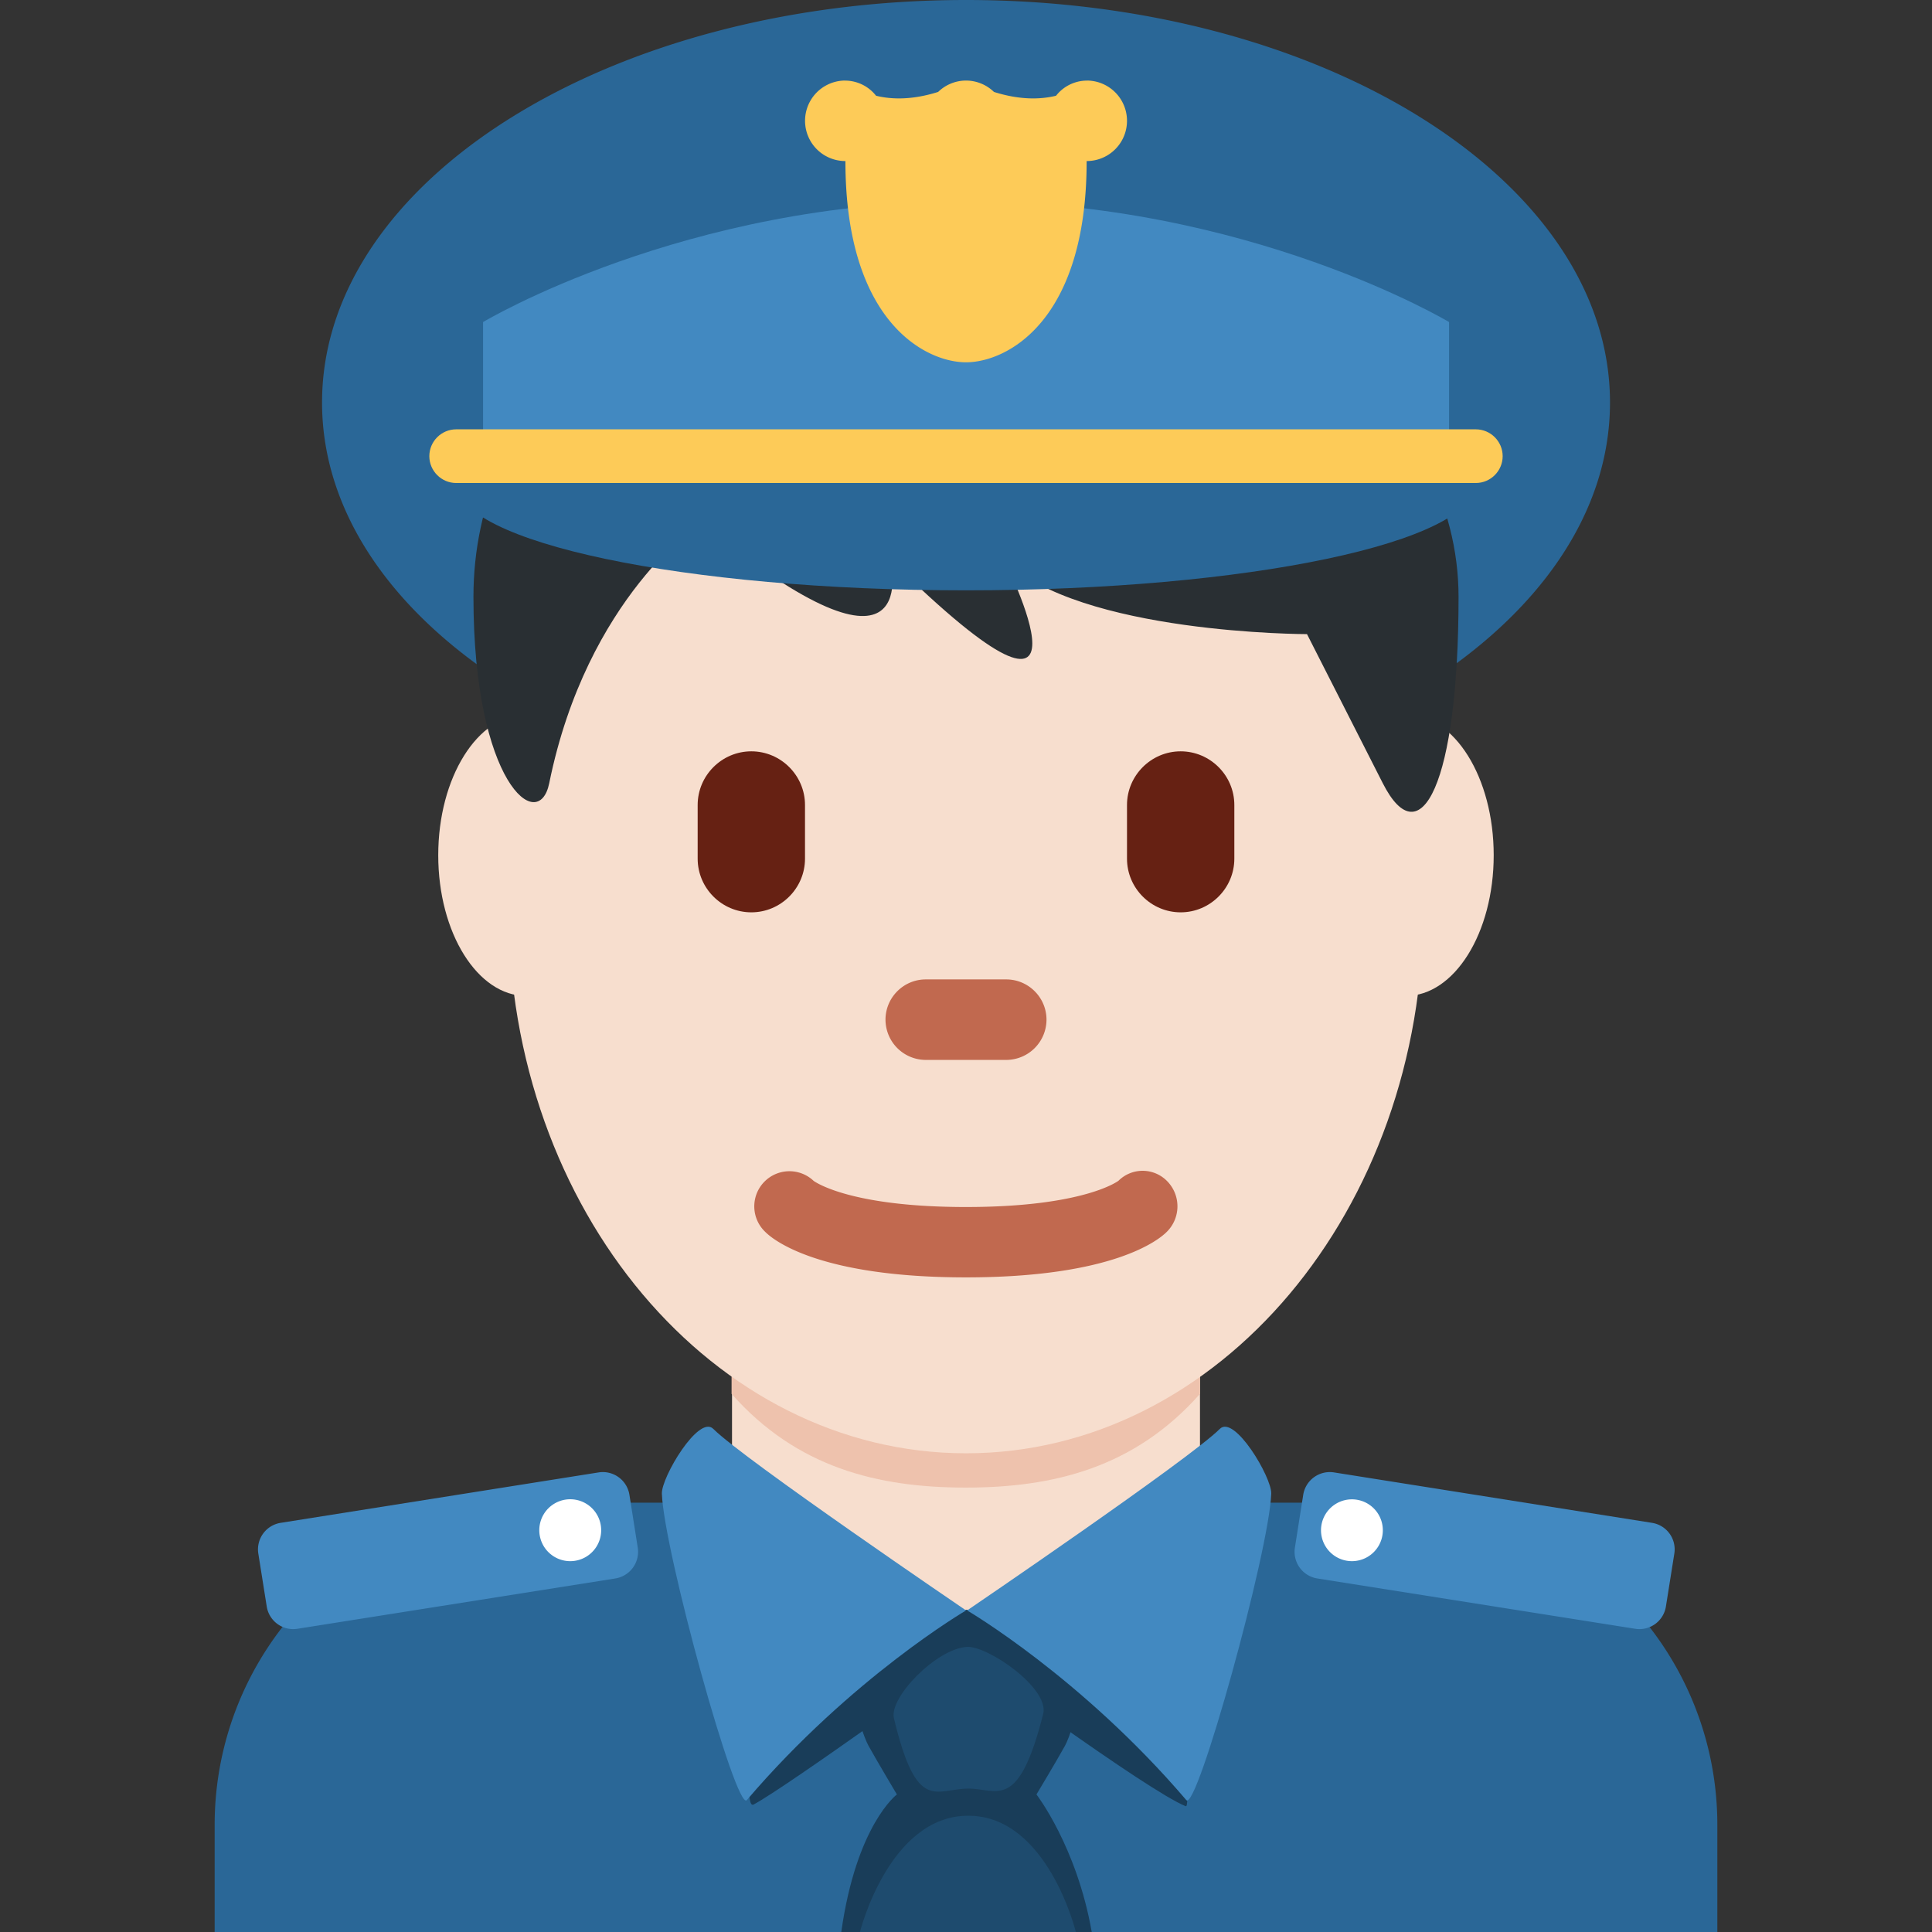 <svg xmlns="http://www.w3.org/2000/svg" viewBox="0 0 45 45"><rect x="0" y="0" width="45" height="45" fill="#333333" stroke="none"/><defs><clipPath id="a"><path d="M0 0h36v36H0V0z"/></clipPath><clipPath id="b"><path d="M0 36h36V0H0v36z"/></clipPath></defs><g clip-path="url(#a)" transform="matrix(1.25 0 0 -1.25 0 45)"><path d="M32 0v2a6 6 0 0 1-6 6H10a6 6 0 0 1-6-6V0h28zm-2 28.5c0-4.143-5.372-7.5-12-7.5-6.626 0-11.999 3.357-11.999 7.5 0 4.142 5.373 7.5 11.999 7.5 6.628 0 12-3.359 12-7.5" fill="#2a6797"/><path d="M13.64 7.9c1.744-1.27 2.848-1.965 4.36-1.965 1.512 0 2.616.696 4.36 1.963v3.811h-8.72V7.9z" fill="#f7dece"/><path d="M13.632 10.027c1.216-1.374 2.724-1.746 4.364-1.746 1.639 0 3.147.373 4.364 1.746v3.491h-8.728v-3.49z" fill="#eec2ad"/><path d="M11.444 20.064c0-1.448-.734-2.622-1.639-2.622s-1.639 1.174-1.639 2.622.734 2.623 1.64 2.623c.904 0 1.638-1.175 1.638-2.623m16.389 0c0-1.448-.733-2.622-1.639-2.622-.905 0-1.638 1.174-1.638 2.622s.733 2.623 1.638 2.623c.906 0 1.639-1.175 1.639-2.623" fill="#f7dece"/><path d="M9.477 19.04c0 5.59 3.816 10.122 8.523 10.122s8.522-4.532 8.522-10.121c0-5.59-3.814-10.121-8.521-10.121-4.708 0-8.524 4.532-8.524 10.12" fill="#f7dece"/><path d="M18 12.198c-2.754 0-3.6.705-3.741.848a.655.655 0 0 0 .902.95c.052-.037.721-.487 2.839-.487 2.2 0 2.836.485 2.842.49a.638.638 0 0 0 .913-.015.669.669 0 0 0-.014-.938c-.141-.143-.987-.848-3.741-.848" fill="#c1694f"/><path d="M18 31.594c5.648 0 9.178-3.242 9.178-6.715s-.706-4.863-1.412-3.473l-1.412 2.778s-4.236 0-5.648 1.39c0 0 2.118-4.168-2.118 0 0 0 .706-2.779-3.53.694 0 0-2.118-1.389-2.824-4.862-.196-.964-1.412 0-1.412 3.473s2.824 6.715 9.178 6.715" fill="#292f33"/><path d="M14 19c-.55 0-1 .45-1 1v1c0 .55.45 1 1 1s1-.45 1-1v-1c0-.55-.45-1-1-1m8 0c-.55 0-1 .45-1 1v1c0 .55.45 1 1 1s1-.45 1-1v-1c0-.55-.45-1-1-1" fill="#662113"/><path d="M18.75 16.25h-1.5a.752.752 0 0 0-.75.75c0 .413.337.75.75.75h1.5c.413 0 .75-.337.75-.75a.752.752 0 0 0-.75-.75" fill="#c1694f"/><path d="M8.5 27c0 1.105 4.253 2 9.5 2s9.5-.895 9.5-2-4.253-2-9.5-2-9.5.895-9.5 2" fill="#2a6797"/><path d="M27.001 27h-18v2.999s3.75 2.25 8.999 2.25c5.251 0 9.001-2.25 9.001-2.25V27z" fill="#4289c1"/><path d="M27.5 27h-19c-.275 0-.5.225-.5.5s.225.5.5.5h19c.275 0 .5-.225.5-.5s-.225-.5-.5-.5" fill="#fdcb58"/><path d="M18.001 5.122s3.381-2.494 4.093-2.778C22.25 2.281 21.728 6 21.728 6h-7.455s-.523-3.78-.231-3.625c.639.343 3.959 2.747 3.959 2.747" fill="#193d59"/><path d="M19.313 2.563s.375.624.53.905c.183.33.453 1.572.453 1.572L18.11 6c0 .008-.16-.004-.16-.004l-.184-.042-.172-.063c-.217-.07.094-.008.094-.015l-1.974-.836s.288-1.242.47-1.571c.156-.281.528-.906.528-.906S15.958 2 15.676 0h4.667c-.28 1.594-1.03 2.563-1.03 2.563" fill="#193d59"/><path d="M13.291 9.375c.566-.566 4.71-3.383 4.71-3.383s-2.127-1.242-4.085-3.534c-.197-.23-1.542 4.625-1.583 5.709-.012.303.687 1.479.958 1.208m9.439 0c-.566-.566-4.709-3.383-4.709-3.383s2.126-1.242 4.084-3.534c.196-.23 1.542 4.625 1.583 5.709.012.303-.687 1.479-.958 1.208" fill="#4289c1"/><path d="M18.016 5.313c.39.022 1.543-.771 1.422-1.25-.461-1.827-.85-1.391-1.391-1.391-.611 0-.964-.473-1.39 1.312-.093.387.797 1.297 1.359 1.328M20.047 0h-4.023s.54 2.167 2.018 2.167C19.519 2.167 20.047 0 20.047 0" fill="#1e4b6e"/></g><g clip-path="url(#b)" transform="matrix(1.25 0 0 -1.25 0 45)"><path d="M20.25 34.499l-.002-.001v.001-.001a.733.733 0 0 1-.57-.282c-.282-.069-.667-.084-1.157.071a.751.751 0 0 1-.521.212.748.748 0 0 1-.519-.212c-.491-.155-.876-.14-1.157-.071a.736.736 0 0 1-.571.282v.001-.001l-.002.001a.749.749 0 1 1 0-1.5h.002c0-3 1.498-3.75 2.247-3.75.751 0 2.248.75 2.248 3.75h.002a.75.75 0 1 1 0 1.5" fill="#fdcb58"/><path d="M11.468 6.588L5.542 5.65a.5.5 0 0 0-.572.416l-.157.988a.501.501 0 0 0 .416.57l5.927.94a.502.502 0 0 0 .572-.415l.156-.99a.503.503 0 0 0-.416-.571" fill="#4289c1"/><path d="M11.202 7.486a.576.576 0 1 0-1.153.001.576.576 0 0 0 1.153 0" fill="#fff"/><path d="M24.544 6.588l5.926-.938a.5.5 0 0 1 .572.416l.157.988a.5.5 0 0 1-.416.57l-5.927.94a.502.502 0 0 1-.572-.415l-.156-.99a.503.503 0 0 1 .416-.571" fill="#4289c1"/><path d="M24.615 7.486a.576.576 0 1 1 1.152 0 .576.576 0 0 1-1.152 0" fill="#fff"/></g></svg>